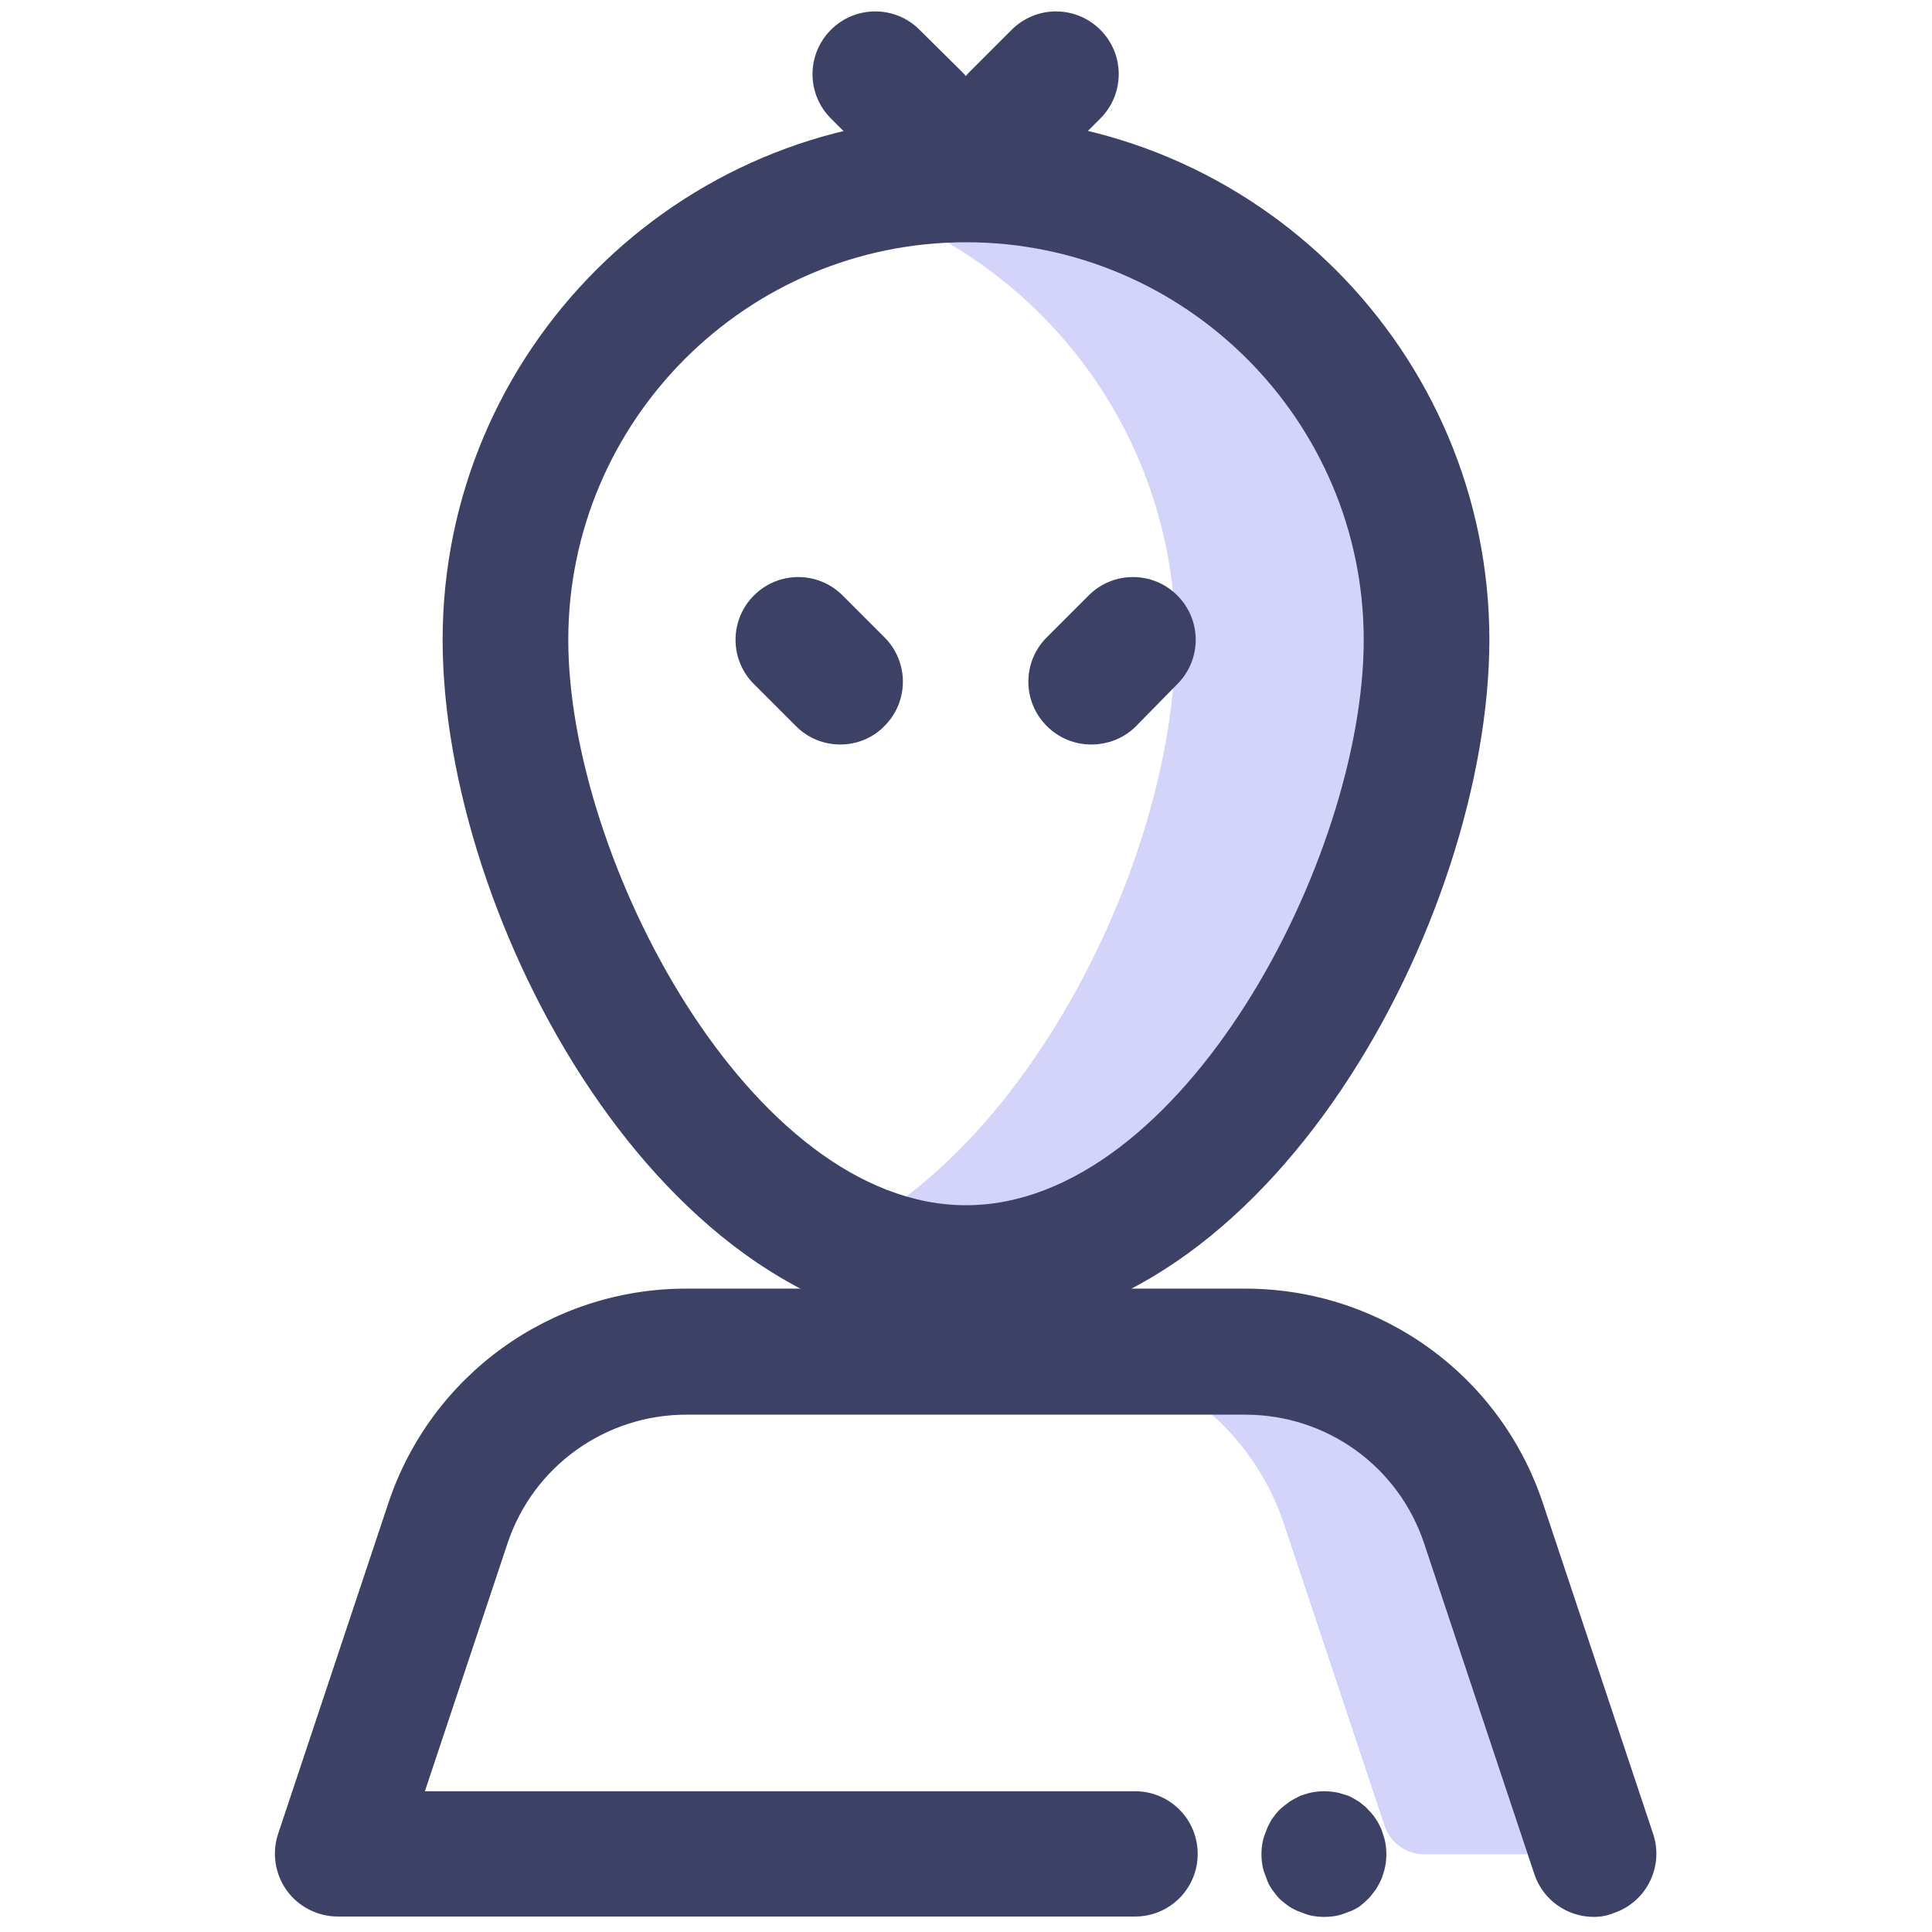 <?xml version="1.0" encoding="utf-8"?>
<!-- Generator: Adobe Illustrator 26.1.0, SVG Export Plug-In . SVG Version: 6.00 Build 0)  -->
<svg version="1.1" id="Capa_1" xmlns="http://www.w3.org/2000/svg" xmlns:xlink="http://www.w3.org/1999/xlink" x="0px" y="0px"
	 viewBox="0 0 512 512" style="enable-background:new 0 0 512 512;" xml:space="preserve">
<style type="text/css">
	.st0{fill:#D4D4FA;}
	.st1{fill:#3E4166;}
</style>
<g id="Alien">
	<g>
		<path class="st0" d="M424.9,491.4h-47.5c-4.8,0-9-3.1-10.5-7.6l-26.7-80.1c-9.1-27.2-34.5-45.5-63.1-45.5h55.5
			c28.6,0,54,18.3,63.1,45.5L424.9,491.4z"/>
	</g>
	<g>
		<path class="st0" d="M378,169.6C378,237,323.4,336,256,336c-11.5,0-22.7-2.9-33.3-8.1c51.3-24.9,88.8-102.4,88.8-158.3
			s-37.5-103-88.8-117.4c10.5-3.1,21.7-4.7,33.3-4.7C323.4,47.5,378,102.1,378,169.6z"/>
	</g>
	<g>
		<path class="st1" d="M256,352.7c-80.5,0-138.7-109.4-138.7-183.1c0-76.5,62.2-138.7,138.7-138.7s138.7,62.2,138.7,138.7
			C394.6,243.3,336.4,352.7,256,352.7z M256,64.2c-58.1,0-105.4,47.3-105.4,105.4c0,57.8,48.2,149.8,105.4,149.8
			s105.4-92,105.4-149.8C361.4,111.5,314.1,64.2,256,64.2z"/>
	</g>
	<g>
		<path class="st1" d="M422.4,508c-7,0-13.5-4.4-15.8-11.4L377.4,409c-6.8-20.4-25.8-34.1-47.4-34.1H181.9
			c-21.5,0-40.6,13.7-47.4,34.1l-21.9,65.7h188.2c9.2,0,16.6,7.4,16.6,16.6c0,9.2-7.4,16.6-16.6,16.6H89.5c-5.3,0-10.4-2.6-13.5-6.9
			c-3.1-4.3-4-9.9-2.3-15l29.2-87.6c11.3-34,43.1-56.9,78.9-56.9H330c35.9,0,67.6,22.9,78.9,56.9l29.2,87.6
			c2.9,8.7-1.8,18.1-10.5,21C425.9,507.7,424.1,508,422.4,508z"/>
	</g>
	<g>
		<path class="st1" d="M350.9,508c-1,0-2.1-0.1-3.2-0.3c-1.1-0.2-2.1-0.6-3.1-1c-1-0.3-2-0.9-2.9-1.4c-0.9-0.7-1.8-1.3-2.6-2.1
			c-0.8-0.8-1.4-1.7-2.1-2.6c-0.6-0.9-1.1-1.9-1.4-2.9c-0.4-1-0.8-2-1-3.1c-0.2-1-0.3-2.1-0.3-3.2c0-1.1,0.1-2.2,0.3-3.2
			c0.2-1.1,0.6-2.1,1-3.1c0.3-1,0.9-2,1.4-2.9c0.7-1,1.3-1.8,2.1-2.6c0.8-0.8,1.7-1.4,2.6-2.1c0.9-0.6,1.9-1.1,2.9-1.6
			c1-0.3,2-0.7,3.1-0.9c2.1-0.4,4.3-0.4,6.5,0c1,0.2,2.1,0.6,3.1,0.9c1,0.4,1.9,1,2.9,1.6c0.9,0.7,1.7,1.3,2.4,2.1
			c0.8,0.8,1.4,1.5,2.1,2.6c0.6,0.9,1.1,1.9,1.5,2.9c0.3,1,0.7,2,0.9,3.1c0.2,1,0.3,2.1,0.3,3.2c0,1.1-0.1,2.2-0.3,3.2
			c-0.2,1.1-0.6,2.1-0.9,3.1c-0.4,1-1,2-1.5,2.9c-0.7,0.9-1.3,1.8-2.1,2.6c-0.8,0.8-1.5,1.4-2.4,2.1c-1,0.6-1.9,1.1-2.9,1.4
			c-1,0.4-2.1,0.8-3.1,1C353.1,507.9,352,508,350.9,508z"/>
	</g>
	<g>
		<path class="st1" d="M222.7,197.3c-4.3,0-8.5-1.6-11.8-4.9l-11.1-11.1c-6.5-6.5-6.5-17,0-23.5c6.5-6.5,17-6.5,23.5,0l11.1,11.1
			c6.5,6.5,6.5,17,0,23.5C231.2,195.7,226.9,197.3,222.7,197.3z"/>
	</g>
	<g>
		<path class="st1" d="M289.2,197.3c-4.3,0-8.5-1.6-11.8-4.9c-6.5-6.5-6.5-17,0-23.5l11.1-11.1c6.5-6.5,17-6.5,23.5,0
			c6.5,6.5,6.5,17,0,23.5L301,192.5C297.8,195.7,293.5,197.3,289.2,197.3z"/>
	</g>
	<g>
		<g>
			<path class="st1" d="M243.1,47.4c-4.3,0-8.5-1.6-11.8-4.9l-11.1-11.1c-6.5-6.5-6.5-17,0-23.5c6.5-6.5,17-6.5,23.5,0L254.9,19
				c6.5,6.5,6.5,17,0,23.5C251.6,45.8,247.4,47.4,243.1,47.4z"/>
		</g>
		<g>
			<path class="st1" d="M268.8,47.4c-4.3,0-8.5-1.6-11.8-4.9c-6.5-6.5-6.5-17,0-23.5l11.1-11.1c6.5-6.5,17-6.5,23.5,0
				c6.5,6.5,6.5,17,0,23.5l-11.1,11.1C277.3,45.8,273.1,47.4,268.8,47.4z"/>
		</g>
	</g>
</g>
</svg>
